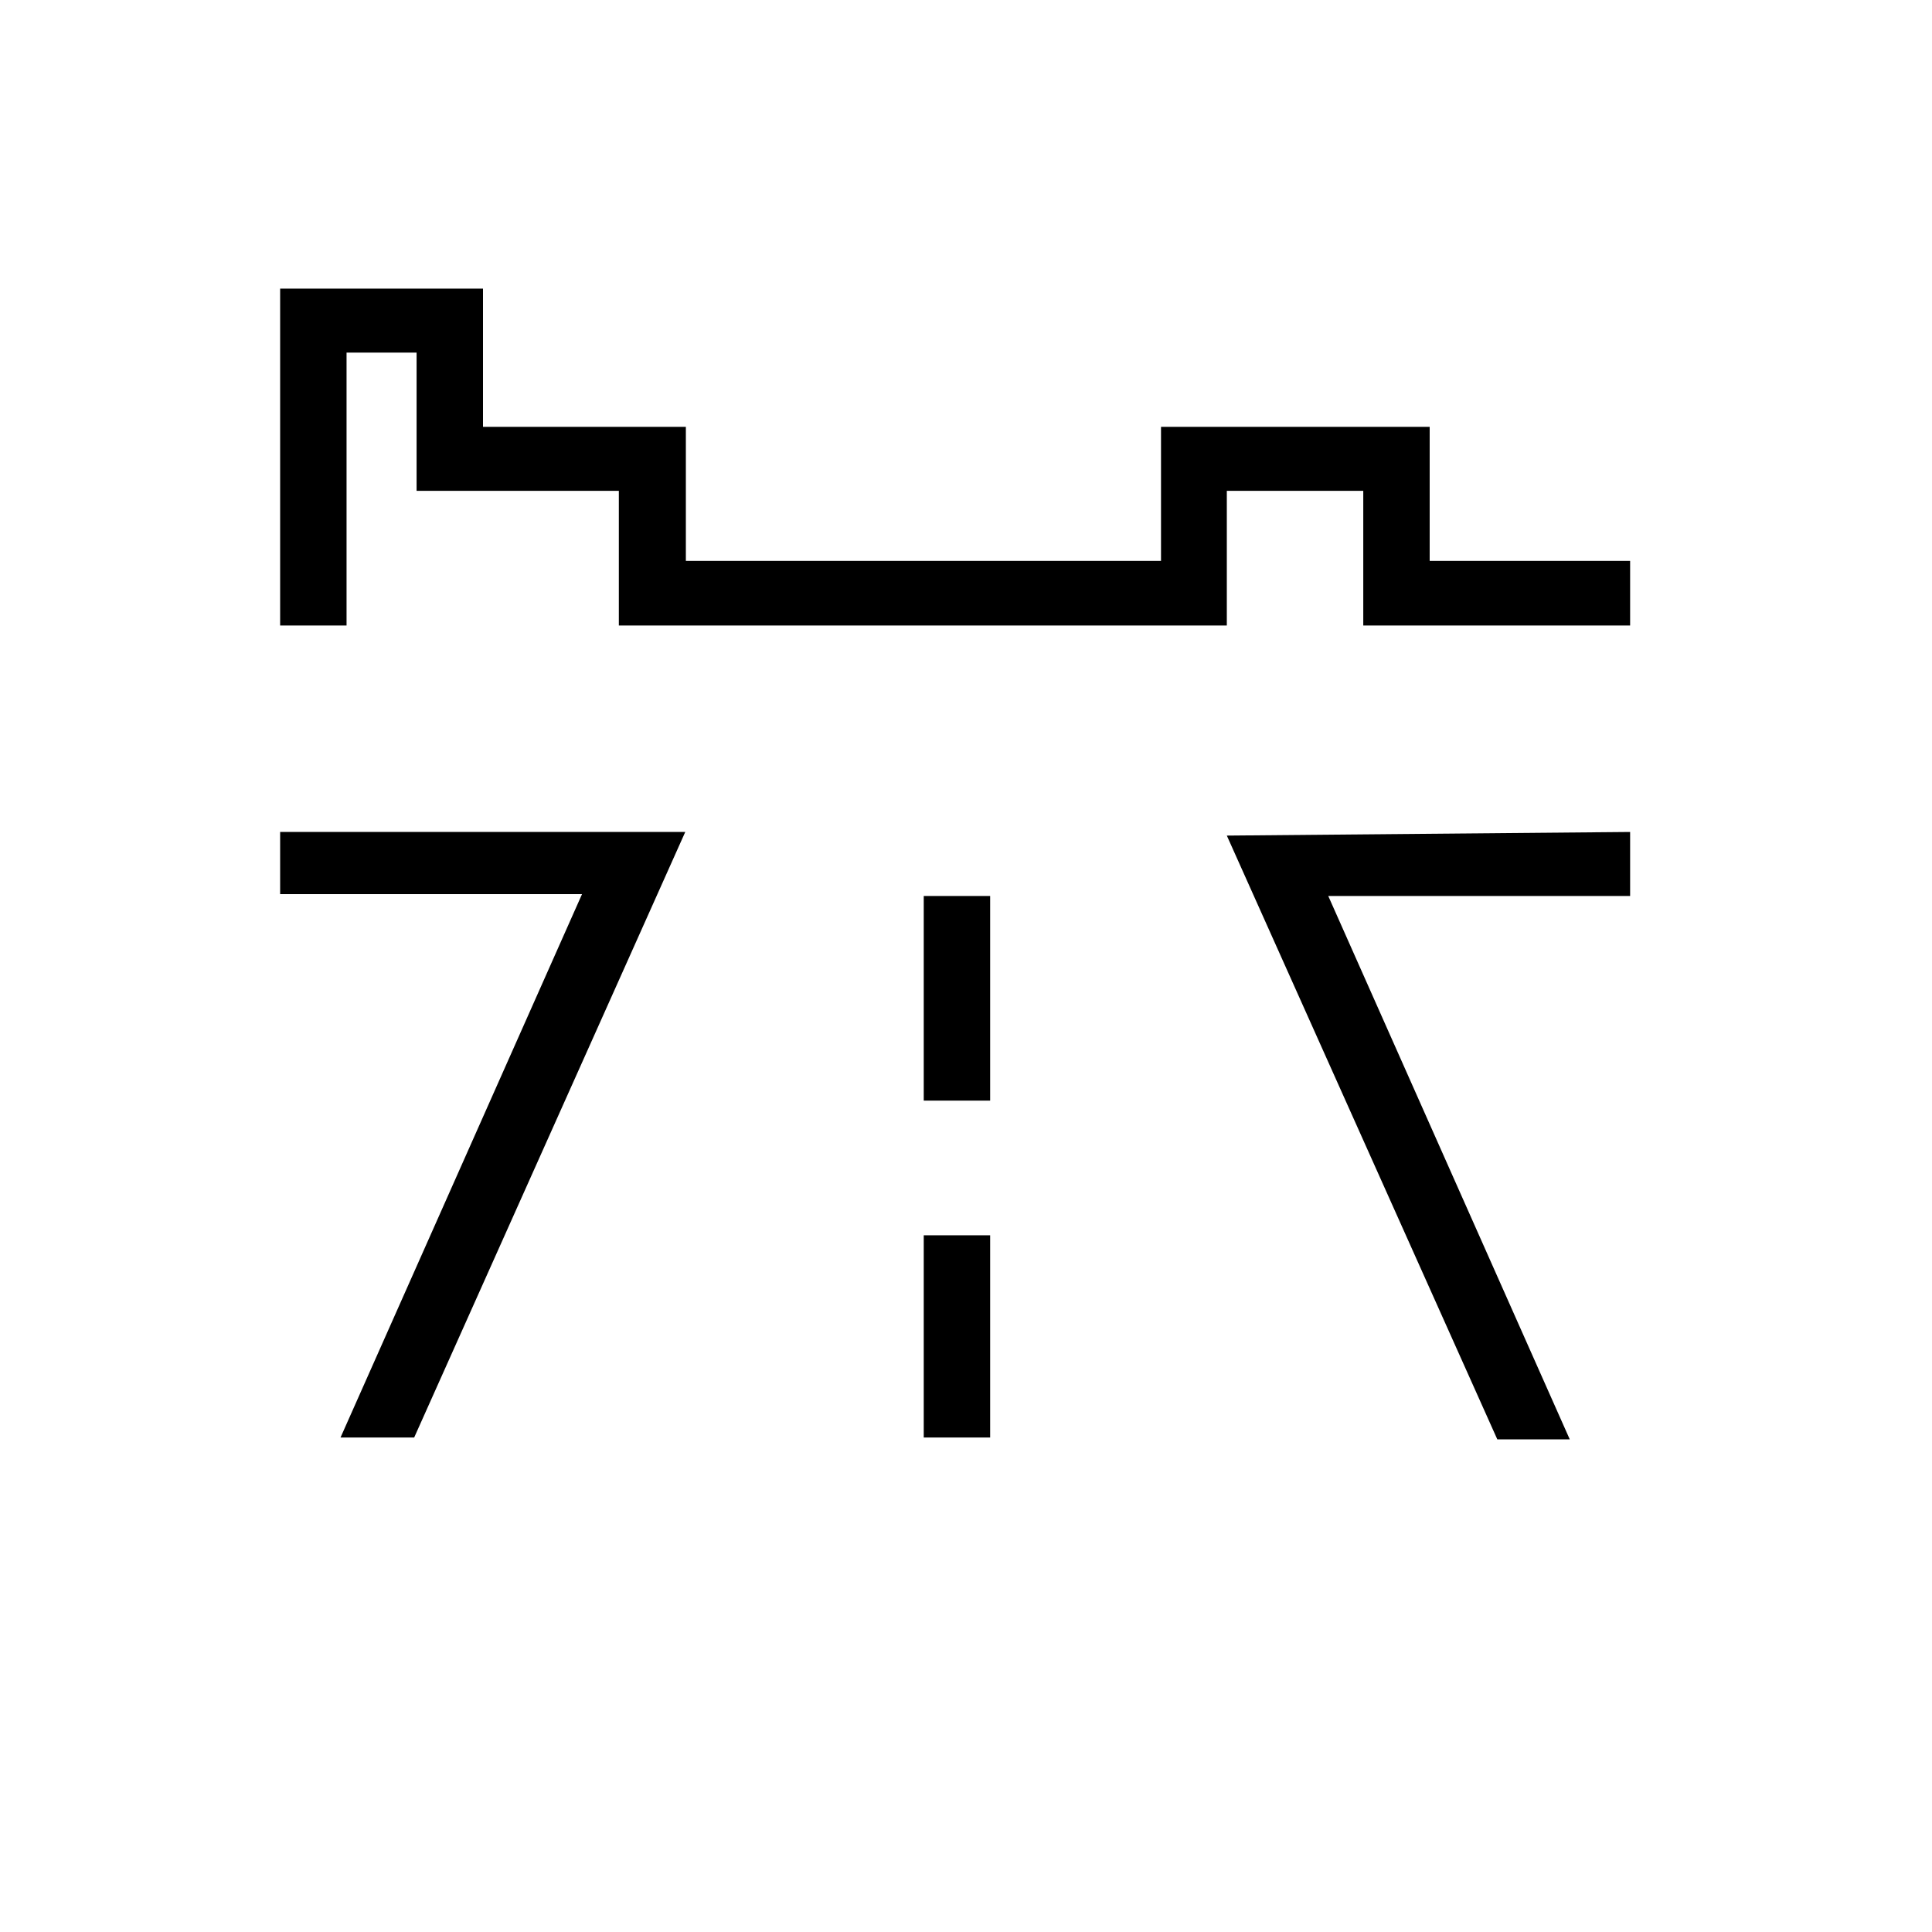 <svg id="Icones" xmlns="http://www.w3.org/2000/svg" width="32" height="32" viewBox="0 0 32 32"><defs><style>.cls-1{fill:none;}</style></defs><rect class="cls-1" width="32" height="32"/><path d="M27,10.36H22.58V8.13H20.32v2.23H10.25V8.13H6.9V5.84H5.74v4.52H4.64V4.78H8V7.07h3.36V9.29h7.87V7.07h4.45V9.29H27ZM6.86,23.81H5.64l4-9h-5V13.78h6.71Zm8.44-5.58V14.84h1.1v3.39Zm0,2.23h1.1v3.35H15.3ZM27,13.78v1.06H22l4,9H24.8l-4.48-10Z"/></svg>